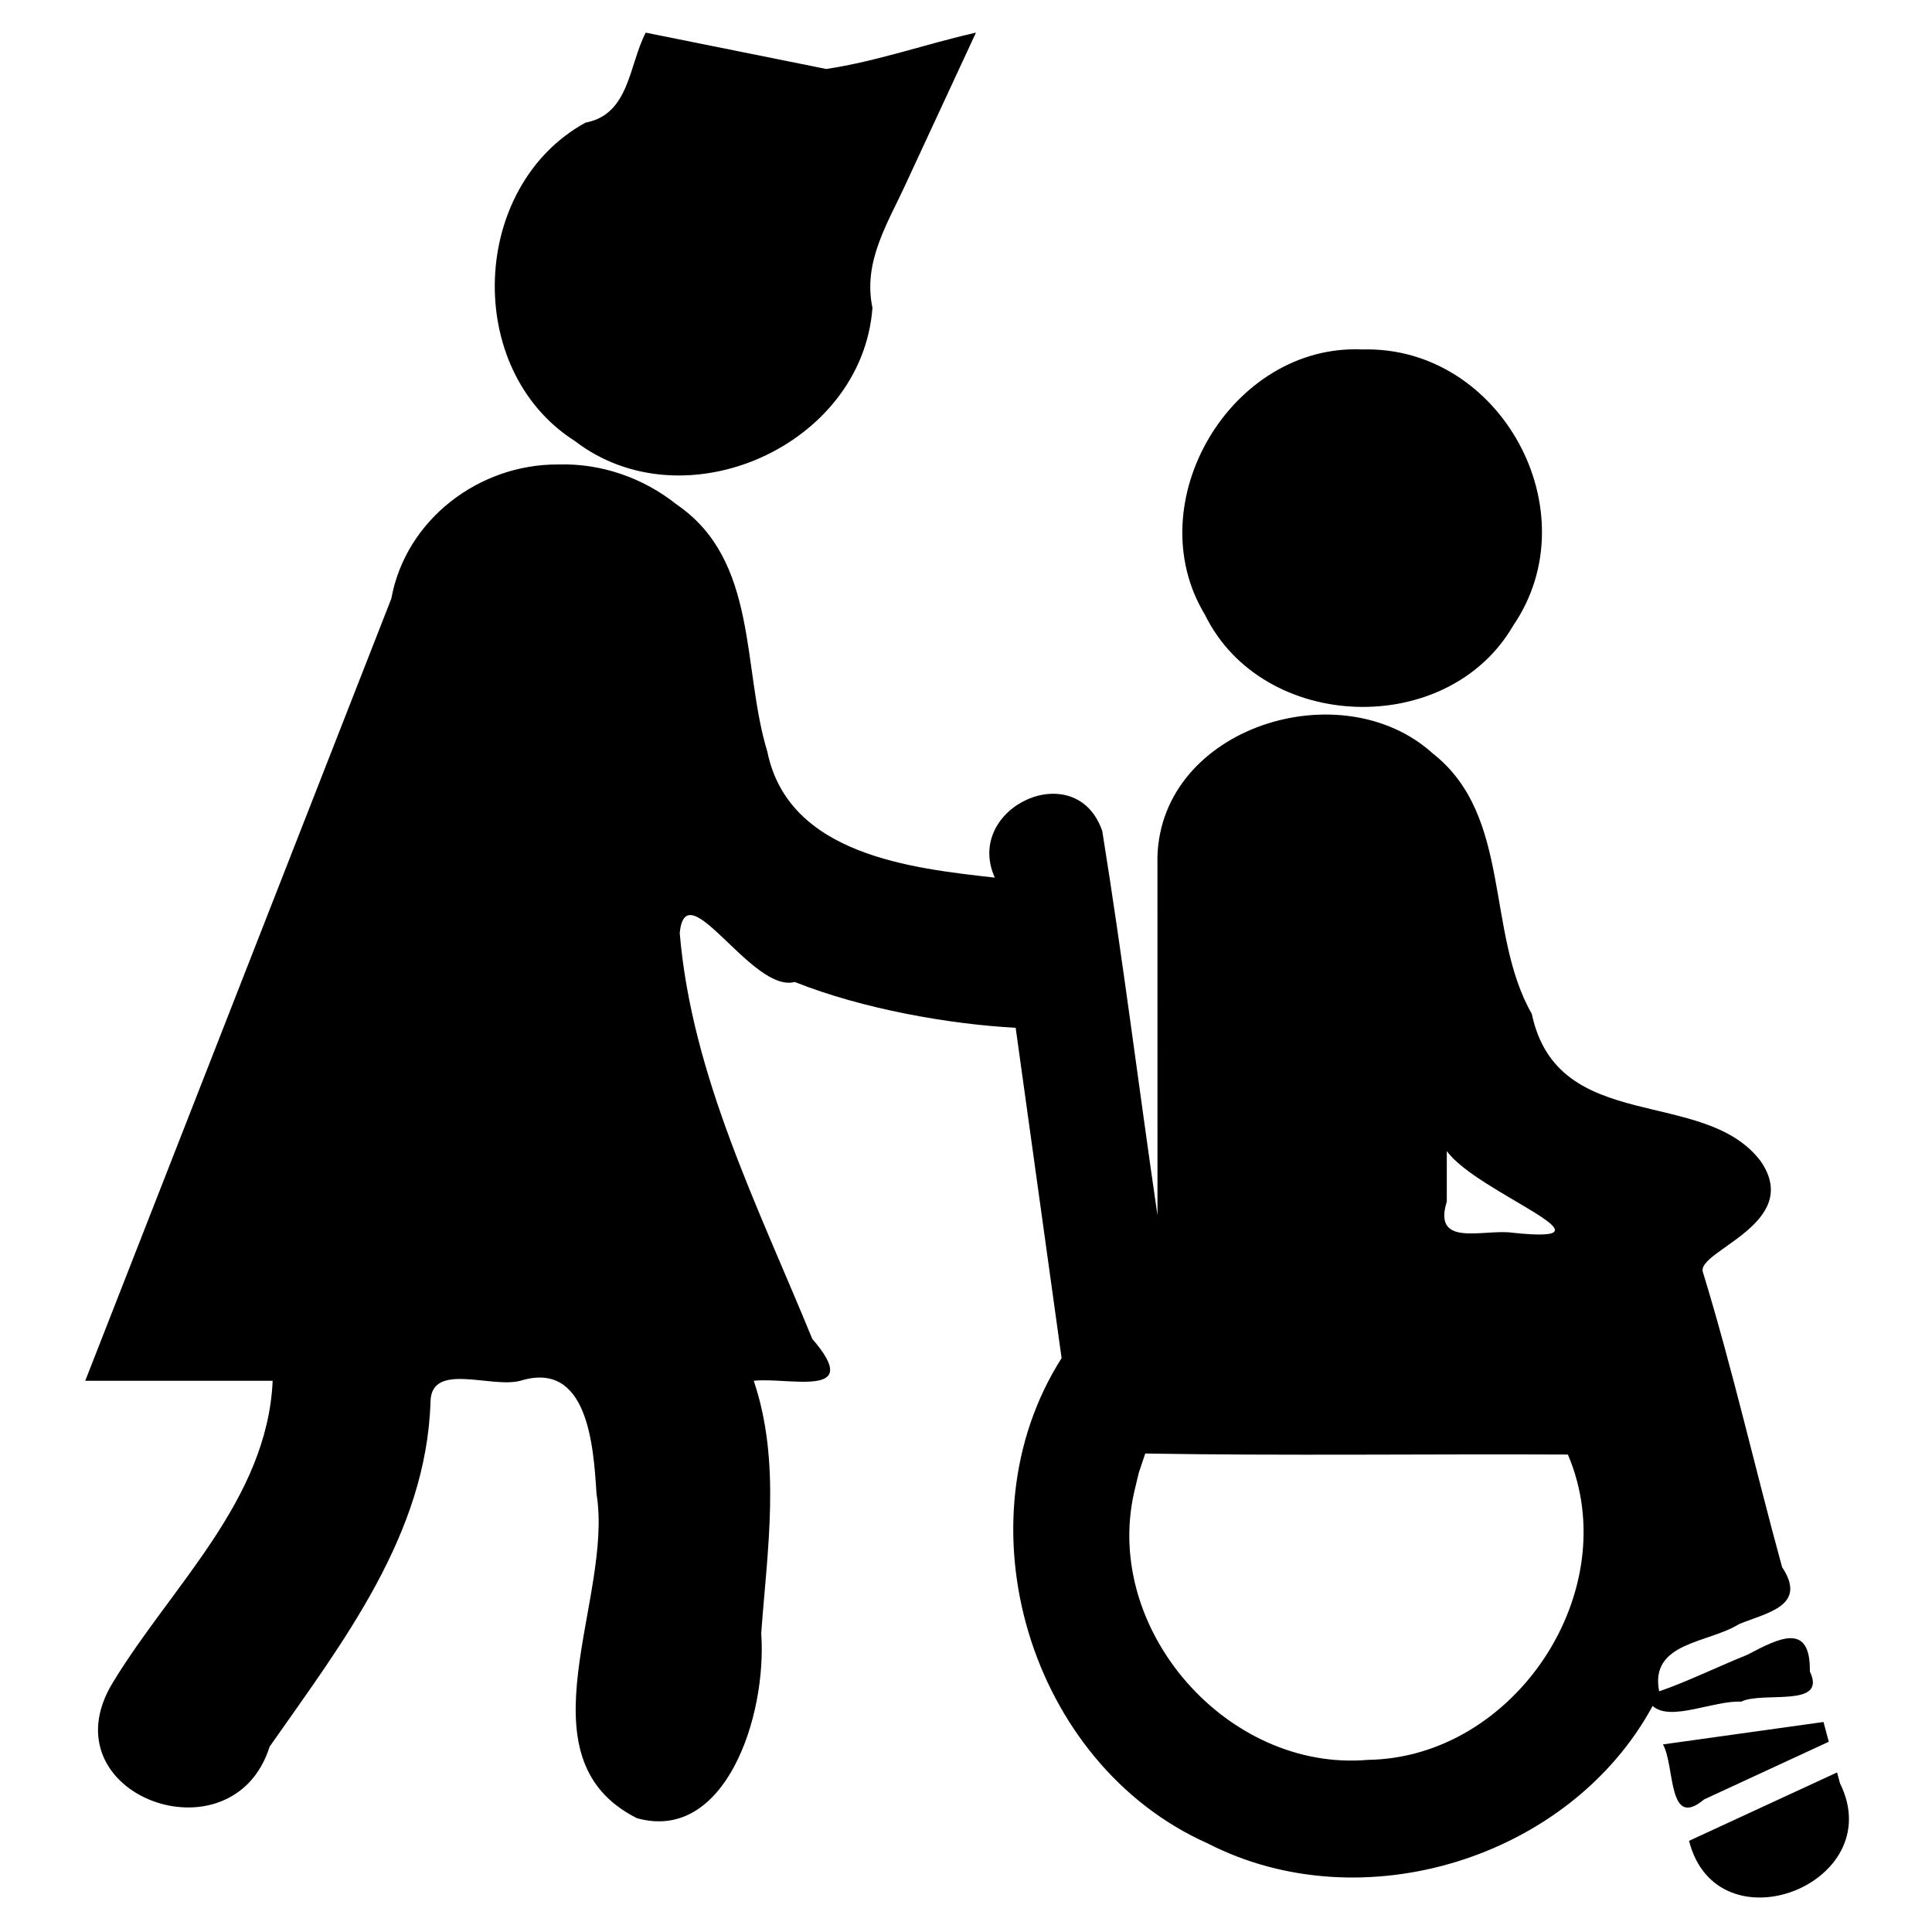 <?xml version="1.0" encoding="UTF-8" standalone="no"?>
<!-- Generator: Adobe Illustrator 16.0.0, SVG Export Plug-In . SVG Version: 6.00 Build 0)  -->

<svg
   xmlns:dc="http://purl.org/dc/elements/1.1/"
   xmlns:cc="http://creativecommons.org/ns#"
   xmlns:rdf="http://www.w3.org/1999/02/22-rdf-syntax-ns#"
   xmlns:svg="http://www.w3.org/2000/svg"
   xmlns="http://www.w3.org/2000/svg"
   xmlns:sodipodi="http://sodipodi.sourceforge.net/DTD/sodipodi-0.dtd"
   xmlns:inkscape="http://www.inkscape.org/namespaces/inkscape"
   version="1.1"
   id="Layer_1"
   x="0px"
   y="0px"
   width="100px"
   height="100px"
   viewBox="0 0 100 100"
   enable-background="new 0 0 100 100"
   xml:space="preserve"
   inkscape:version="0.91 r13725"
   sodipodi:docname="K_W2.svg"><defs
     id="defs48" /><sodipodi:namedview
     pagecolor="#ffffff"
     bordercolor="#666666"
     borderopacity="1"
     objecttolerance="10"
     gridtolerance="10"
     guidetolerance="10"
     inkscape:pageopacity="0"
     inkscape:pageshadow="2"
     inkscape:window-width="640"
     inkscape:window-height="480"
     id="namedview46"
     showgrid="false"
     inkscape:zoom="2.36"
     inkscape:cx="50"
     inkscape:cy="50"
     inkscape:window-x="755"
     inkscape:window-y="244"
     inkscape:window-maximized="0"
     inkscape:current-layer="Layer_1" /><path
     d="m 33.422,1.689 c -0.882,1.708 -0.839,4.229 -3.115,4.658 -5.978,3.28 -6.345,12.787 -0.559,16.475 5.668,4.36 14.88,0.242 15.41,-6.888 -0.505,-2.398 0.793,-4.372 1.746,-6.461 1.204,-2.595 2.408,-5.19 3.611,-7.784 -2.584,0.583 -5.159,1.498 -7.749,1.881 -3.115,-0.627 -6.23,-1.254 -9.345,-1.881 z M 70.512,18.088 c -6.773,-0.308 -11.658,7.935 -8.145,13.729 2.978,6.092 12.554,6.431 15.955,0.565 C 82.357,26.481 77.678,17.882 70.512,18.088 Z M 28.906,24.041 c -4.108,-0.032 -7.91,2.858 -8.651,6.943 C 14.974,44.479 9.693,57.974 4.412,71.469 c 3.234,0 6.467,0 9.701,0 -0.279,6.185 -5.246,10.625 -8.275,15.623 -3.533,5.806 6.206,9.377 8.119,3.312 3.773,-5.392 8.114,-10.968 8.326,-17.851 0.036,-2.091 3.151,-0.673 4.659,-1.087 3.478,-1.069 3.779,3.346 3.933,5.852 0.902,5.431 -4.14,13.656 2.091,16.79 4.568,1.284 6.739,-5.268 6.435,-9.574 0.315,-4.333 1.037,-8.853 -0.388,-13.066 1.837,-0.193 5.729,0.949 3.03,-2.167 -2.776,-6.792 -6.235,-13.599 -6.86,-21.003 0.307,-3.264 3.734,3.119 5.952,2.529 3.566,1.417 8.045,2.188 11.436,2.371 0.792,5.699 1.585,11.399 2.377,17.098 -5.409,8.499 -1.667,21.008 7.557,25.116 8.003,4.114 18.772,0.764 23.034,-7.112 0.926,0.833 3.149,-0.292 4.581,-0.222 1.132,-0.556 4.475,0.351 3.558,-1.562 0.038,-2.579 -1.594,-1.728 -3.23,-0.868 -1.489,0.599 -3.244,1.45 -4.571,1.894 -0.502,-2.557 2.559,-2.485 4.14,-3.481 1.504,-0.608 3.539,-0.956 2.224,-2.947 -1.396,-5.086 -2.559,-10.247 -4.104,-15.285 -0.307,-1.091 5.188,-2.494 3.011,-5.705 -2.913,-3.908 -10.527,-1.33 -11.861,-7.641 -2.418,-4.248 -0.998,-10.259 -5.143,-13.498 -4.719,-4.258 -14.032,-1.367 -14.235,5.35 6.51e-4,6.19 0.001,12.38 0.002,18.57 C 58.942,56.279 58.117,49.623 57.053,43.013 55.699,39.088 49.862,41.801 51.491,45.426 47.208,44.944 40.803,44.266 39.714,38.893 38.396,34.575 39.266,29.013 35.032,26.119 33.298,24.736 31.133,23.975 28.906,24.041 Z m 45.98,35.535 c 1.533,2.155 9.357,4.868 3.374,4.227 -1.465,-0.198 -4.122,0.791 -3.374,-1.61 0,-0.872 0,-1.745 0,-2.617 z M 59.277,75.234 c 7.288,0.122 14.585,0.018 21.877,0.053 3.003,7.039 -2.742,15.693 -10.348,15.803 -7.264,0.629 -13.71,-6.719 -12.106,-13.84 l 0.245,-1.026 0.332,-0.99 z m 35.107,13.896 c -2.77,0.387 -5.539,0.773 -8.309,1.16 0.629,1.12 0.232,4.438 2.126,2.85 2.152,-0.996 4.304,-1.991 6.456,-2.987 -0.091,-0.341 -0.182,-0.682 -0.273,-1.023 z m 0.703,2.611 c -2.554,1.18 -5.108,2.361 -7.662,3.541 1.448,5.695 10.396,2.224 7.81,-2.987 -0.049,-0.185 -0.099,-0.369 -0.148,-0.554 z"
     id="path36"
     inkscape:connector-curvature="0" /></svg>